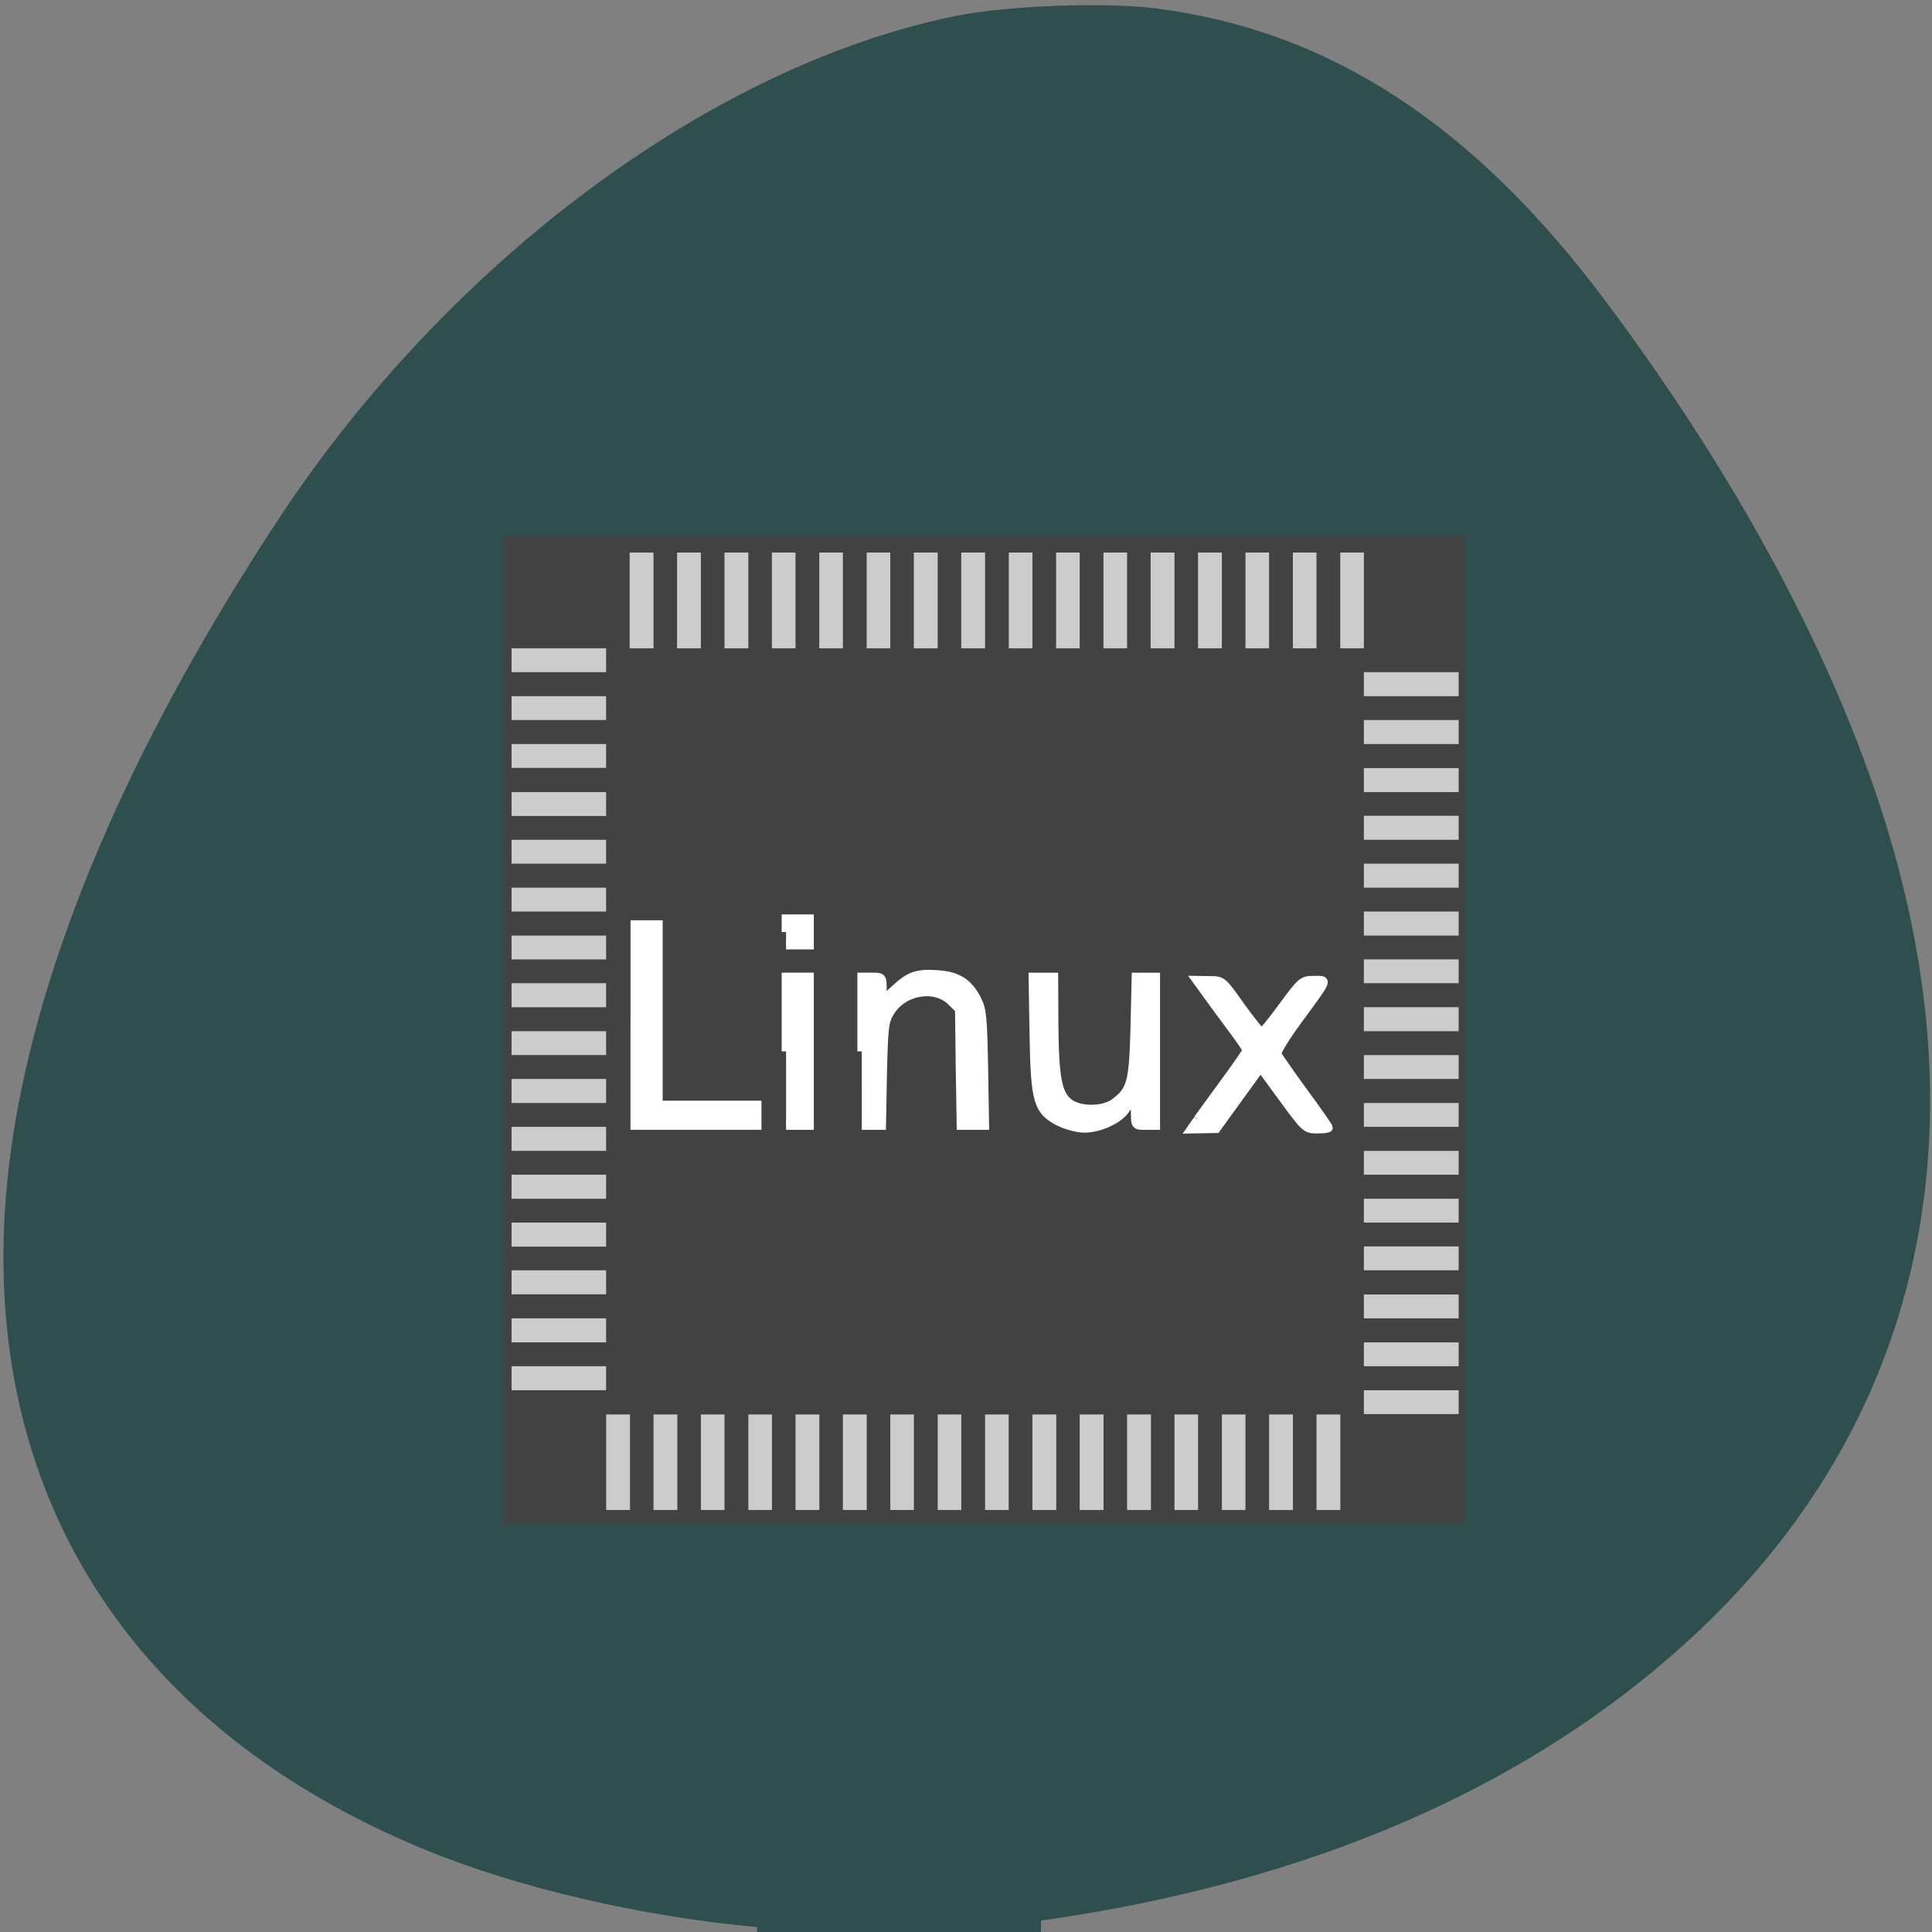 <svg xmlns="http://www.w3.org/2000/svg" viewBox="0 0 32 32"><rect x="0" y="0" width="32" height="32" fill="#808080" stroke="none"/><path d="m 12.539 31.918 c -1.887 -0.168 -3.941 -0.645 -5.461 -1.266 c -5.309 -2.164 -7.781 -6.563 -6.816 -12.12 c 0.52 -2.988 2 -6.367 4.359 -9.945 c 2.816 -4.266 7.168 -7.5 11.199 -8.32 c 0.852 -0.176 2.461 -0.234 3.316 -0.129 c 2.871 0.363 5.262 1.914 7.453 4.844 c 2.098 2.805 3.652 5.652 4.531 8.305 c 1.805 5.453 0.711 10.32 -3.105 13.84 c -2.684 2.477 -6.316 4.055 -10.773 4.684 c -0.668 94.13 -4.02 0.176 -4.703 114" fill="#2f4e4e"/><g fill="#424242"><path d="m 8.344 8.867 h 15.922 v 16.375 h -15.922"/><path d="m 10.04 10.738 h 12.551 v 12.684 h -12.551"/></g><g fill="#ccc"><path d="m 8.473 22.629 h 1.566 v 0.398 h -1.566"/><path d="m 8.473 21.836 h 1.566 v 0.398 h -1.566"/><path d="m 8.473 21.04 h 1.566 v 0.398 h -1.566"/><path d="m 8.473 20.25 h 1.566 v 0.398 h -1.566"/><path d="m 8.473 19.457 h 1.566 v 0.398 h -1.566"/><path d="m 8.473 18.664 h 1.566 v 0.398 h -1.566"/><path d="m 8.473 17.871 h 1.566 v 0.398 h -1.566"/><path d="m 8.473 17.08 h 1.566 v 0.395 h -1.566"/><path d="m 8.473 16.285 h 1.566 v 0.398 h -1.566"/><path d="m 8.473 15.496 h 1.566 v 0.395 h -1.566"/><path d="m 8.473 14.703 h 1.566 v 0.395 h -1.566"/><path d="m 8.473 13.91 h 1.566 v 0.395 h -1.566"/><path d="m 8.473 13.12 h 1.566 v 0.395 h -1.566"/><path d="m 8.473 12.324 h 1.566 v 0.395 h -1.566"/><path d="m 8.473 11.531 h 1.566 v 0.395 h -1.566"/><path d="m 8.473 10.738 h 1.566 v 0.395 h -1.566"/><path d="m 10.824 9.152 v 1.586 h -0.395 v -1.586"/><path d="m 11.609 9.152 v 1.586 h -0.395 v -1.586"/><path d="m 12.395 9.152 v 1.586 h -0.395 v -1.586"/><path d="m 13.176 9.152 v 1.586 h -0.391 v -1.586"/><path d="m 13.961 9.152 v 1.586 h -0.391 v -1.586"/><path d="m 14.746 9.152 v 1.586 h -0.391 v -1.586"/><path d="m 15.531 9.152 v 1.586 h -0.395 v -1.586"/><path d="m 16.316 9.152 v 1.586 h -0.395 v -1.586"/><path d="m 17.1 9.152 v 1.586 h -0.391 v -1.586"/><path d="m 17.883 9.152 v 1.586 h -0.391 v -1.586"/><path d="m 18.668 9.152 v 1.586 h -0.391 v -1.586"/><path d="m 19.453 9.152 v 1.586 h -0.395 v -1.586"/><path d="m 20.238 9.152 v 1.586 h -0.395 v -1.586"/><path d="m 21.02 9.152 v 1.586 h -0.391 v -1.586"/><path d="m 21.805 9.152 v 1.586 h -0.391 v -1.586"/><path d="m 22.59 9.152 v 1.586 h -0.391 v -1.586"/><path d="m 24.16 11.531 h -1.57 v -0.398 h 1.57"/><path d="m 24.16 12.324 h -1.57 v -0.398 h 1.57"/><path d="m 24.16 13.12 h -1.57 v -0.398 h 1.57"/><path d="m 24.16 13.91 h -1.57 v -0.398 h 1.57"/><path d="m 24.16 14.703 h -1.57 v -0.398 h 1.57"/><path d="m 24.16 15.496 h -1.57 v -0.398 h 1.57"/><path d="m 24.16 16.285 h -1.57 v -0.395 h 1.57"/><path d="m 24.16 17.08 h -1.57 v -0.398 h 1.57"/><path d="m 24.16 17.871 h -1.57 v -0.395 h 1.57"/><path d="m 24.16 18.664 h -1.57 v -0.395 h 1.57"/><path d="m 24.16 19.457 h -1.57 v -0.395 h 1.57"/><path d="m 24.16 20.25 h -1.57 v -0.395 h 1.57"/><path d="m 24.16 21.04 h -1.57 v -0.395 h 1.57"/><path d="m 24.16 21.836 h -1.57 v -0.395 h 1.57"/><path d="m 24.16 22.629 h -1.57 v -0.395 h 1.57"/><path d="m 24.16 23.422 h -1.57 v -0.395 h 1.57"/><path d="m 21.805 25.01 v -1.582 h 0.395 v 1.582"/><path d="m 21.02 25.01 v -1.582 h 0.395 v 1.582"/><path d="m 20.238 25.01 v -1.582 h 0.391 v 1.582"/><path d="m 19.453 25.01 v -1.582 h 0.391 v 1.582"/><path d="m 18.668 25.01 v -1.582 h 0.395 v 1.582"/><path d="m 17.883 25.01 v -1.582 h 0.395 v 1.582"/><path d="m 17.1 25.01 v -1.582 h 0.395 v 1.582"/><path d="m 16.316 25.01 v -1.582 h 0.391 v 1.582"/><path d="m 15.531 25.01 v -1.582 h 0.391 v 1.582"/><path d="m 14.746 25.01 v -1.582 h 0.391 v 1.582"/><path d="m 13.961 25.01 v -1.582 h 0.395 v 1.582"/><path d="m 13.176 25.01 v -1.582 h 0.395 v 1.582"/><path d="m 12.395 25.01 v -1.582 h 0.391 v 1.582"/><path d="m 11.609 25.01 v -1.582 h 0.391 v 1.582"/><path d="m 10.824 25.01 v -1.582 h 0.395 v 1.582"/><path d="m 10.04 25.01 v -1.582 h 0.395 v 1.582"/></g><g fill="#fff" stroke="#fff"><g stroke-width="1.167" transform="scale(0.125)"><path d="m 84.13 135.84 v -13.313 h 3.094 v 23.906 h 13.09 v 2.688 h -16.188 v -13.313"/><path d="m 104.16 139.31 v -9.844 h 3.094 v 19.656 h -3.094"/><path d="m 104.16 123.5 v -1.75 h 3.094 v 3.469 h -3.094"/><path d="m 114.19 139.31 v -9.844 h 1.375 c 1.313 0 1.344 0.031 1.344 1.594 v 1.594 l 1.719 -1.594 c 1.969 -1.813 2.938 -2.125 5.813 -1.906 c 2.5 0.219 3.844 1.094 4.969 3.219 c 0.719 1.375 0.813 2.344 0.938 9.125 l 0.125 7.625 h -3.125 l -0.125 -7.688 l -0.094 -7.719 l -1.031 -1 c -2.156 -2.188 -6.375 -1.5 -8.125 1.313 c -0.813 1.313 -0.875 1.938 -1.031 8.25 l -0.125 6.844 h -2.625"/><path d="m 140.41 148.66 c -2.906 -1.5 -3.25 -2.625 -3.406 -11.563 l -0.125 -7.625 h 2.75 l 0.031 6.25 c 0.063 7.188 0.469 9.313 2.031 10.469 c 1.438 1.063 4.563 1.031 6 -0.063 c 2.219 -1.625 2.5 -2.719 2.688 -9.969 l 0.156 -6.688 h 2.594 v 19.656 h -1.344 c -1.313 0 -1.344 -0.031 -1.344 -1.531 c 0 -1.781 -0.406 -1.969 -1.344 -0.563 c -0.844 1.281 -3.438 2.469 -5.406 2.469 c -0.875 0 -2.313 -0.375 -3.281 -0.844"/></g><path d="m 66.55 56.01 c 0.329 -0.448 1.42 -1.934 2.429 -3.299 c 1.01 -1.364 1.853 -2.566 1.853 -2.667 c 0 -0.081 -0.556 -0.896 -1.214 -1.771 c -0.679 -0.896 -1.647 -2.199 -2.182 -2.932 l -0.967 -1.324 l 1.112 0.02 c 1.091 0 1.112 0 2.717 2.26 c 0.906 1.242 1.729 2.24 1.811 2.24 c 0.103 0 0.926 -0.998 1.853 -2.26 c 1.647 -2.199 1.708 -2.26 2.717 -2.26 c 1.214 0 1.317 -0.265 -1.359 3.36 c -1.112 1.486 -1.935 2.83 -1.873 2.993 c 0.062 0.163 1.112 1.649 2.305 3.278 c 1.214 1.629 2.182 3.01 2.182 3.075 c 0 0.061 -0.432 0.122 -0.988 0.122 c -0.967 0 -1.05 -0.081 -2.943 -2.647 c -1.07 -1.446 -1.955 -2.647 -1.976 -2.647 c -0.041 0 -0.906 1.201 -1.955 2.627 l -1.914 2.627 l -2.182 0.041 l 0.576 -0.814" transform="matrix(0.19 0 0 0.192 7.195 7.786)" stroke-width="0.765"/></g></svg>